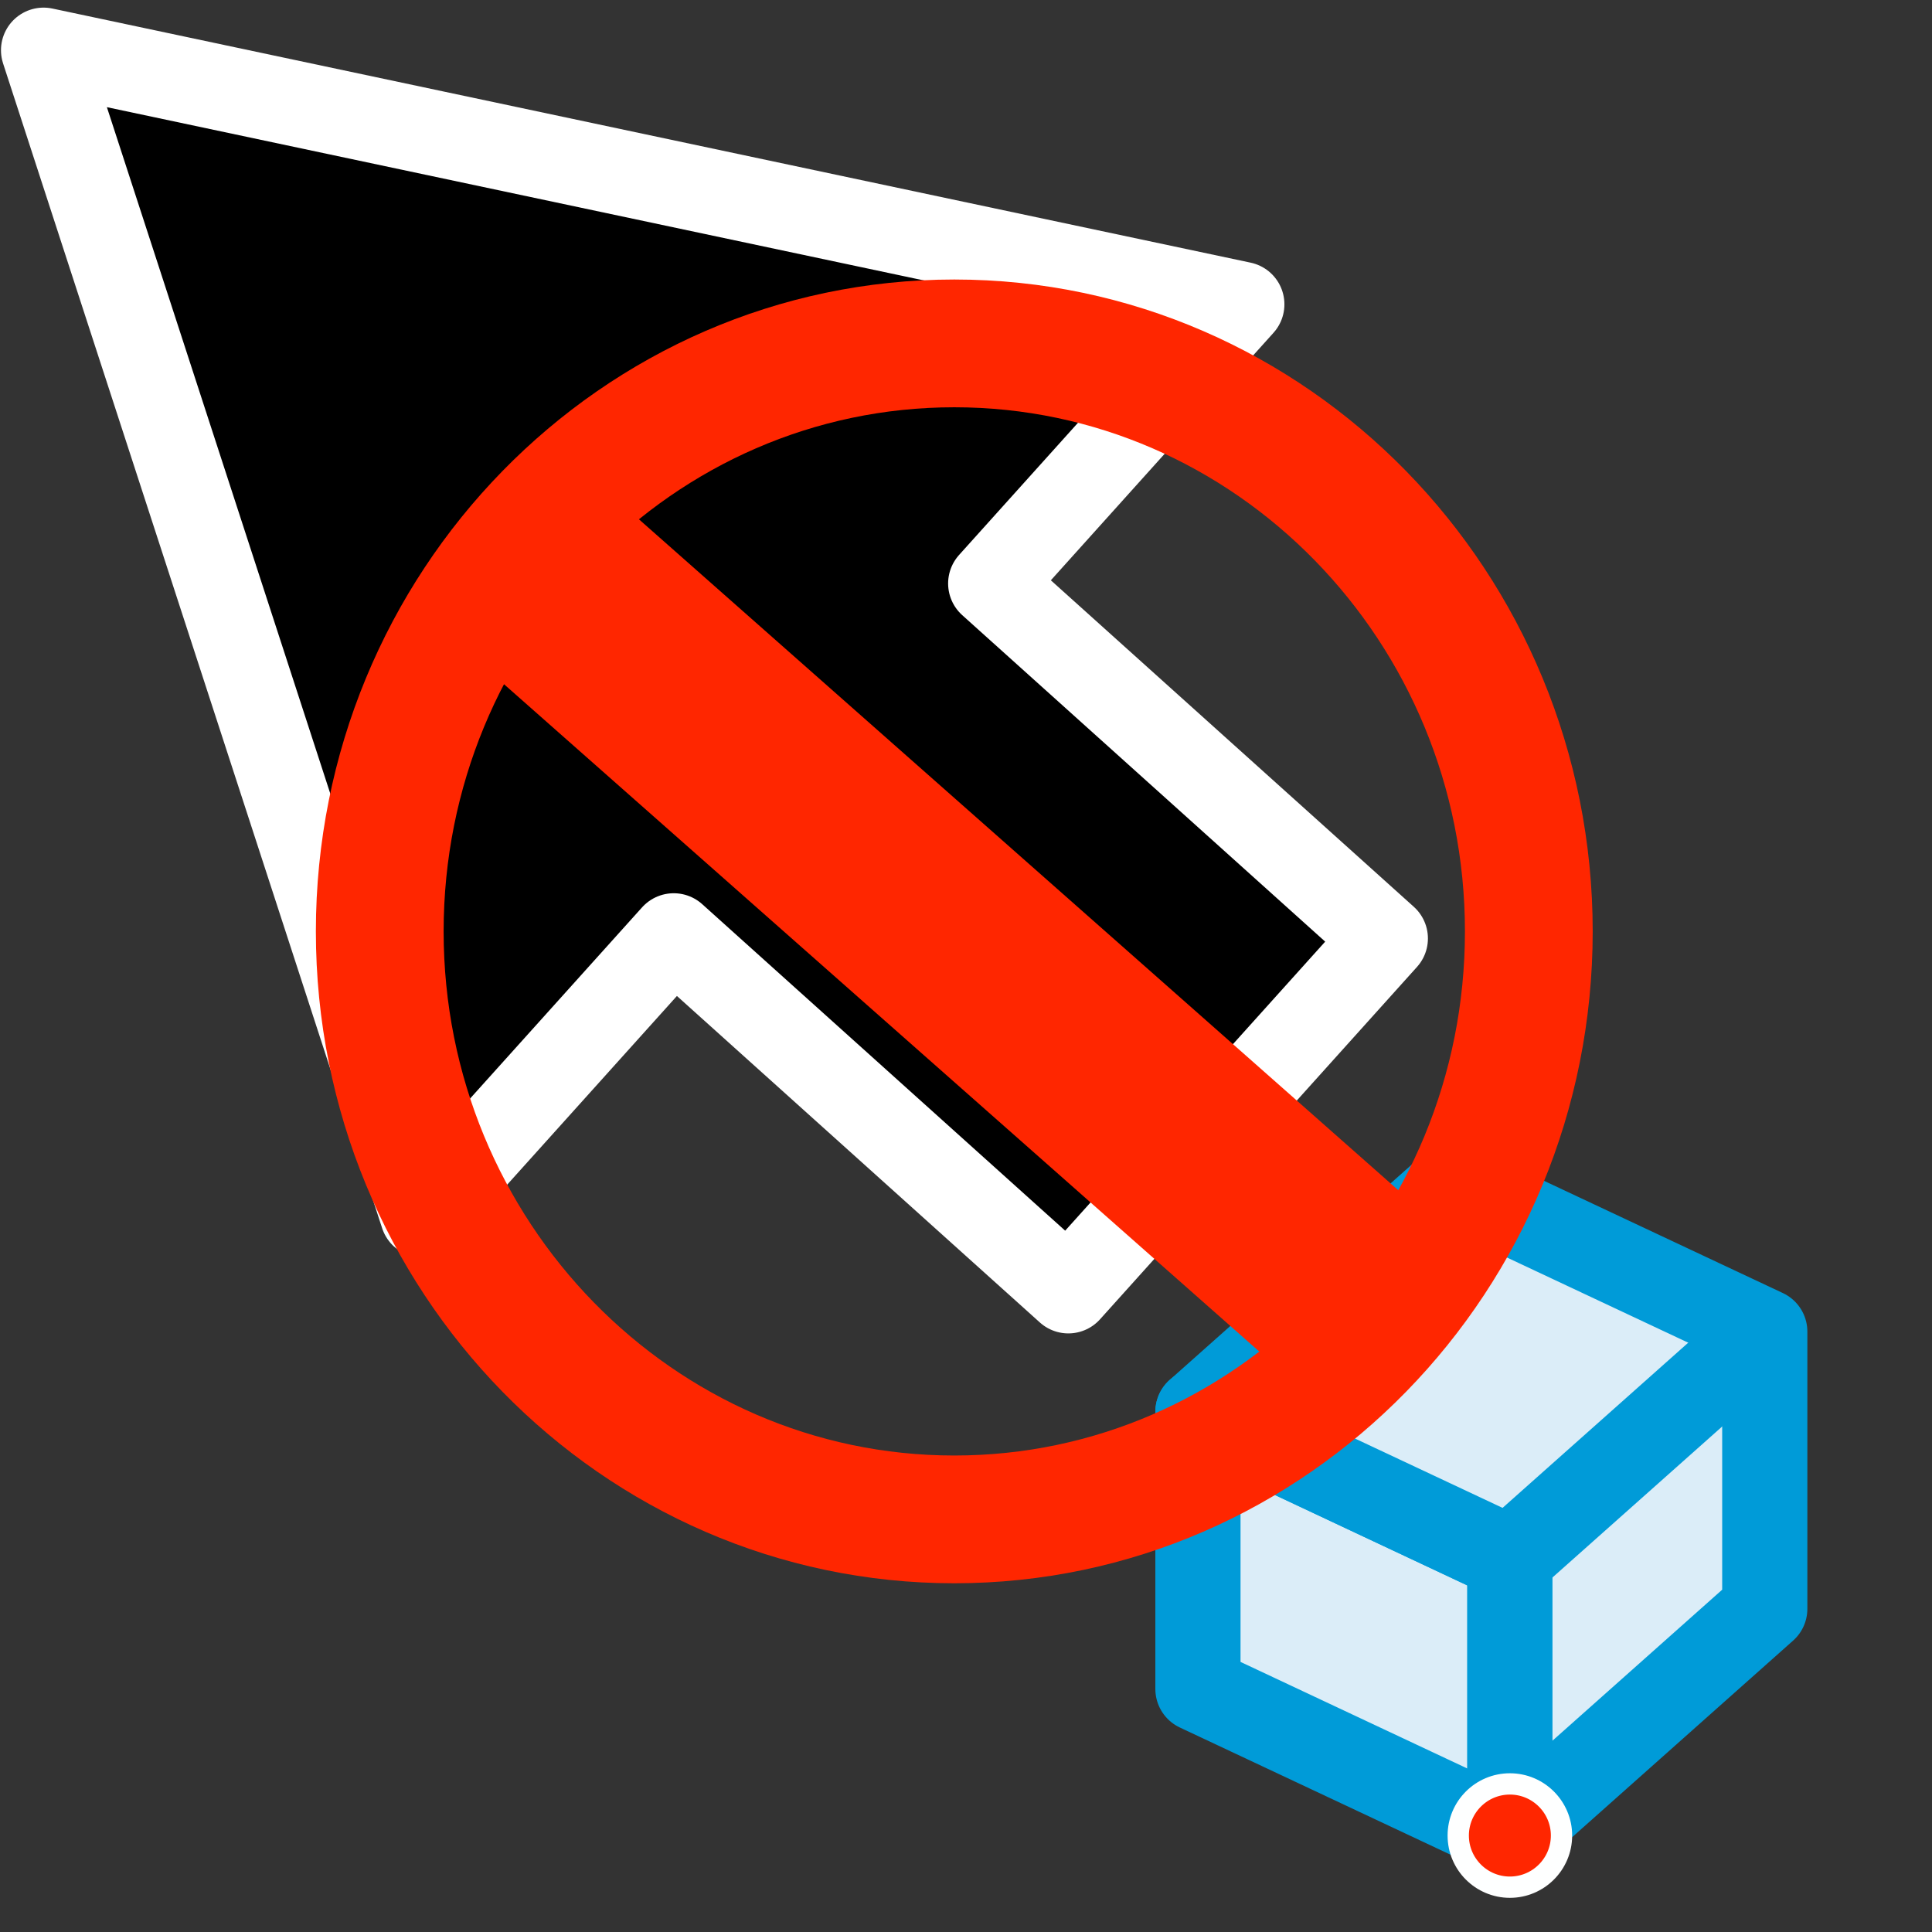 <?xml version="1.0" encoding="UTF-8" standalone="no"?>
<svg
   xmlns:dc="http://purl.org/dc/elements/1.1/"
   xmlns:cc="http://creativecommons.org/ns#"
   xmlns:rdf="http://www.w3.org/1999/02/22-rdf-syntax-ns#"
   xmlns:svg="http://www.w3.org/2000/svg"
   xmlns="http://www.w3.org/2000/svg"
   viewBox="0 0 241.89 241.89"
   height="241.89"
   width="241.89"
   xml:space="preserve"
   id="svg2"
   version="1.1"><rect x="0" y="0" width="241.89" height="241.89" fill="#333333" stroke="none"/><defs
     id="defs6"><clipPath
       id="clipPath20"
       clipPathUnits="userSpaceOnUse"><path
         id="path18"
         d="M 0,0 H 181.417 V 181.417 H 0 Z" /></clipPath></defs><g
     transform="matrix(1.333,0,0,-1.333,0,241.89)"
     id="g10"><g
       id="g12" /><g
       id="g14"><g
         clip-path="url(#clipPath20)"
         id="g16"><path
           id="path22"
           style="fill:#dbedf8;fill-opacity:1;fill-rule:nonzero;stroke:none"
           d="M 141.816,9.059 V 35.094 l -29.3,13.769 V 22.827 L 141.816,9.059" /><g
           transform="matrix(1,0,0,-1,0,181.417)"
           id="g24"><path
             id="path26"
             style="fill:none;stroke:#009bd8;stroke-width:8;stroke-linecap:butt;stroke-linejoin:round;stroke-miterlimit:10;stroke-dasharray:none;stroke-opacity:1"
             d="m 141.816,172.358 v -26.035 l -29.3,-13.769 v 26.035 l 29.3,13.769" /></g><path
           id="path28"
           style="fill:#dbedf8;fill-opacity:1;fill-rule:nonzero;stroke:none"
           d="M 136.456,70.161 165.756,56.392 V 30.357 L 141.816,9.059 V 35.094 l -29.3,13.769 z" /><g
           transform="matrix(1,0,0,-1,0,181.417)"
           id="g30"><path
             id="path32"
             style="fill:none;stroke:#009bd8;stroke-width:8;stroke-linecap:butt;stroke-linejoin:round;stroke-miterlimit:10;stroke-dasharray:none;stroke-opacity:1"
             d="m 136.456,111.257 29.3,13.769 v 26.035 l -23.94,21.298 v -26.035 l -29.3,-13.769 z" /></g><path
           id="path34"
           style="fill:#ff2600;fill-opacity:1;fill-rule:nonzero;stroke:none"
           d="m 136.965,9.059 c 0,2.676 2.174,4.85 4.85,4.85 2.676,0 4.85,-2.174 4.85,-4.85 0,-2.676 -2.174,-4.85 -4.85,-4.85 -2.676,0 -4.85,2.174 -4.85,4.85 z" /><g
           transform="matrix(1,0,0,-1,0,181.417)"
           id="g36"><path
             id="path38"
             style="fill:none;stroke:#feffff;stroke-width:2;stroke-linecap:butt;stroke-linejoin:miter;stroke-miterlimit:10;stroke-dasharray:none;stroke-opacity:1"
             d="m 136.965,172.358 c 0,-2.676 2.174,-4.85 4.85,-4.85 2.676,0 4.85,2.174 4.85,4.85 0,2.676 -2.174,4.85 -4.85,4.85 -2.676,0 -4.85,-2.174 -4.85,-4.85 z" /></g><g
           transform="matrix(1,0,0,-1,0,181.417)"
           id="g40"><path
             id="path42"
             style="fill:none;stroke:#009bd8;stroke-width:8;stroke-linecap:butt;stroke-linejoin:miter;stroke-miterlimit:10;stroke-dasharray:none;stroke-opacity:1"
             d="m 141.816,146.323 23.94,-21.298" /></g><path
           id="path44"
           style="fill:#000000;fill-opacity:1;fill-rule:nonzero;stroke:none"
           d="M 39.695,67.346 4.092,176.747 116.638,152.88 93.052,126.661 130.117,93.319 100.345,60.223 63.281,93.565 Z" /><g
           transform="matrix(1,0,0,-1,0,181.417)"
           id="g46"><path
             id="path48"
             style="fill:none;stroke:#ffffff;stroke-width:8;stroke-linecap:round;stroke-linejoin:round;stroke-miterlimit:10;stroke-dasharray:none;stroke-opacity:1"
             d="M 39.695,114.071 4.092,4.67 116.638,28.538 93.052,54.757 130.117,88.098 100.345,121.194 63.281,87.852 Z" /></g><g
           transform="matrix(1,0,0,-1,0,181.417)"
           id="g50"><path
             id="path52"
             style="fill:none;stroke:#ff2600;stroke-width:12;stroke-linecap:round;stroke-linejoin:bevel;stroke-miterlimit:10;stroke-dasharray:none;stroke-opacity:1"
             d="m 35.668,87.435 c 0,-30.474 24.187,-55.228 53.963,-55.228 29.776,0 53.963,24.754 53.963,55.228 0,30.474 -24.187,55.228 -53.963,55.228 -29.776,0 -53.963,-24.754 -53.963,-55.228 z" /></g><g
           transform="matrix(1,0,0,-1,0,181.417)"
           id="g54"><path
             id="path56"
             style="fill:none;stroke:#ff2600;stroke-width:20;stroke-linecap:round;stroke-linejoin:bevel;stroke-miterlimit:10;stroke-dasharray:none;stroke-opacity:1"
             d="M 52.939,55.824 125.207,119.676" /></g></g></g></g></svg>